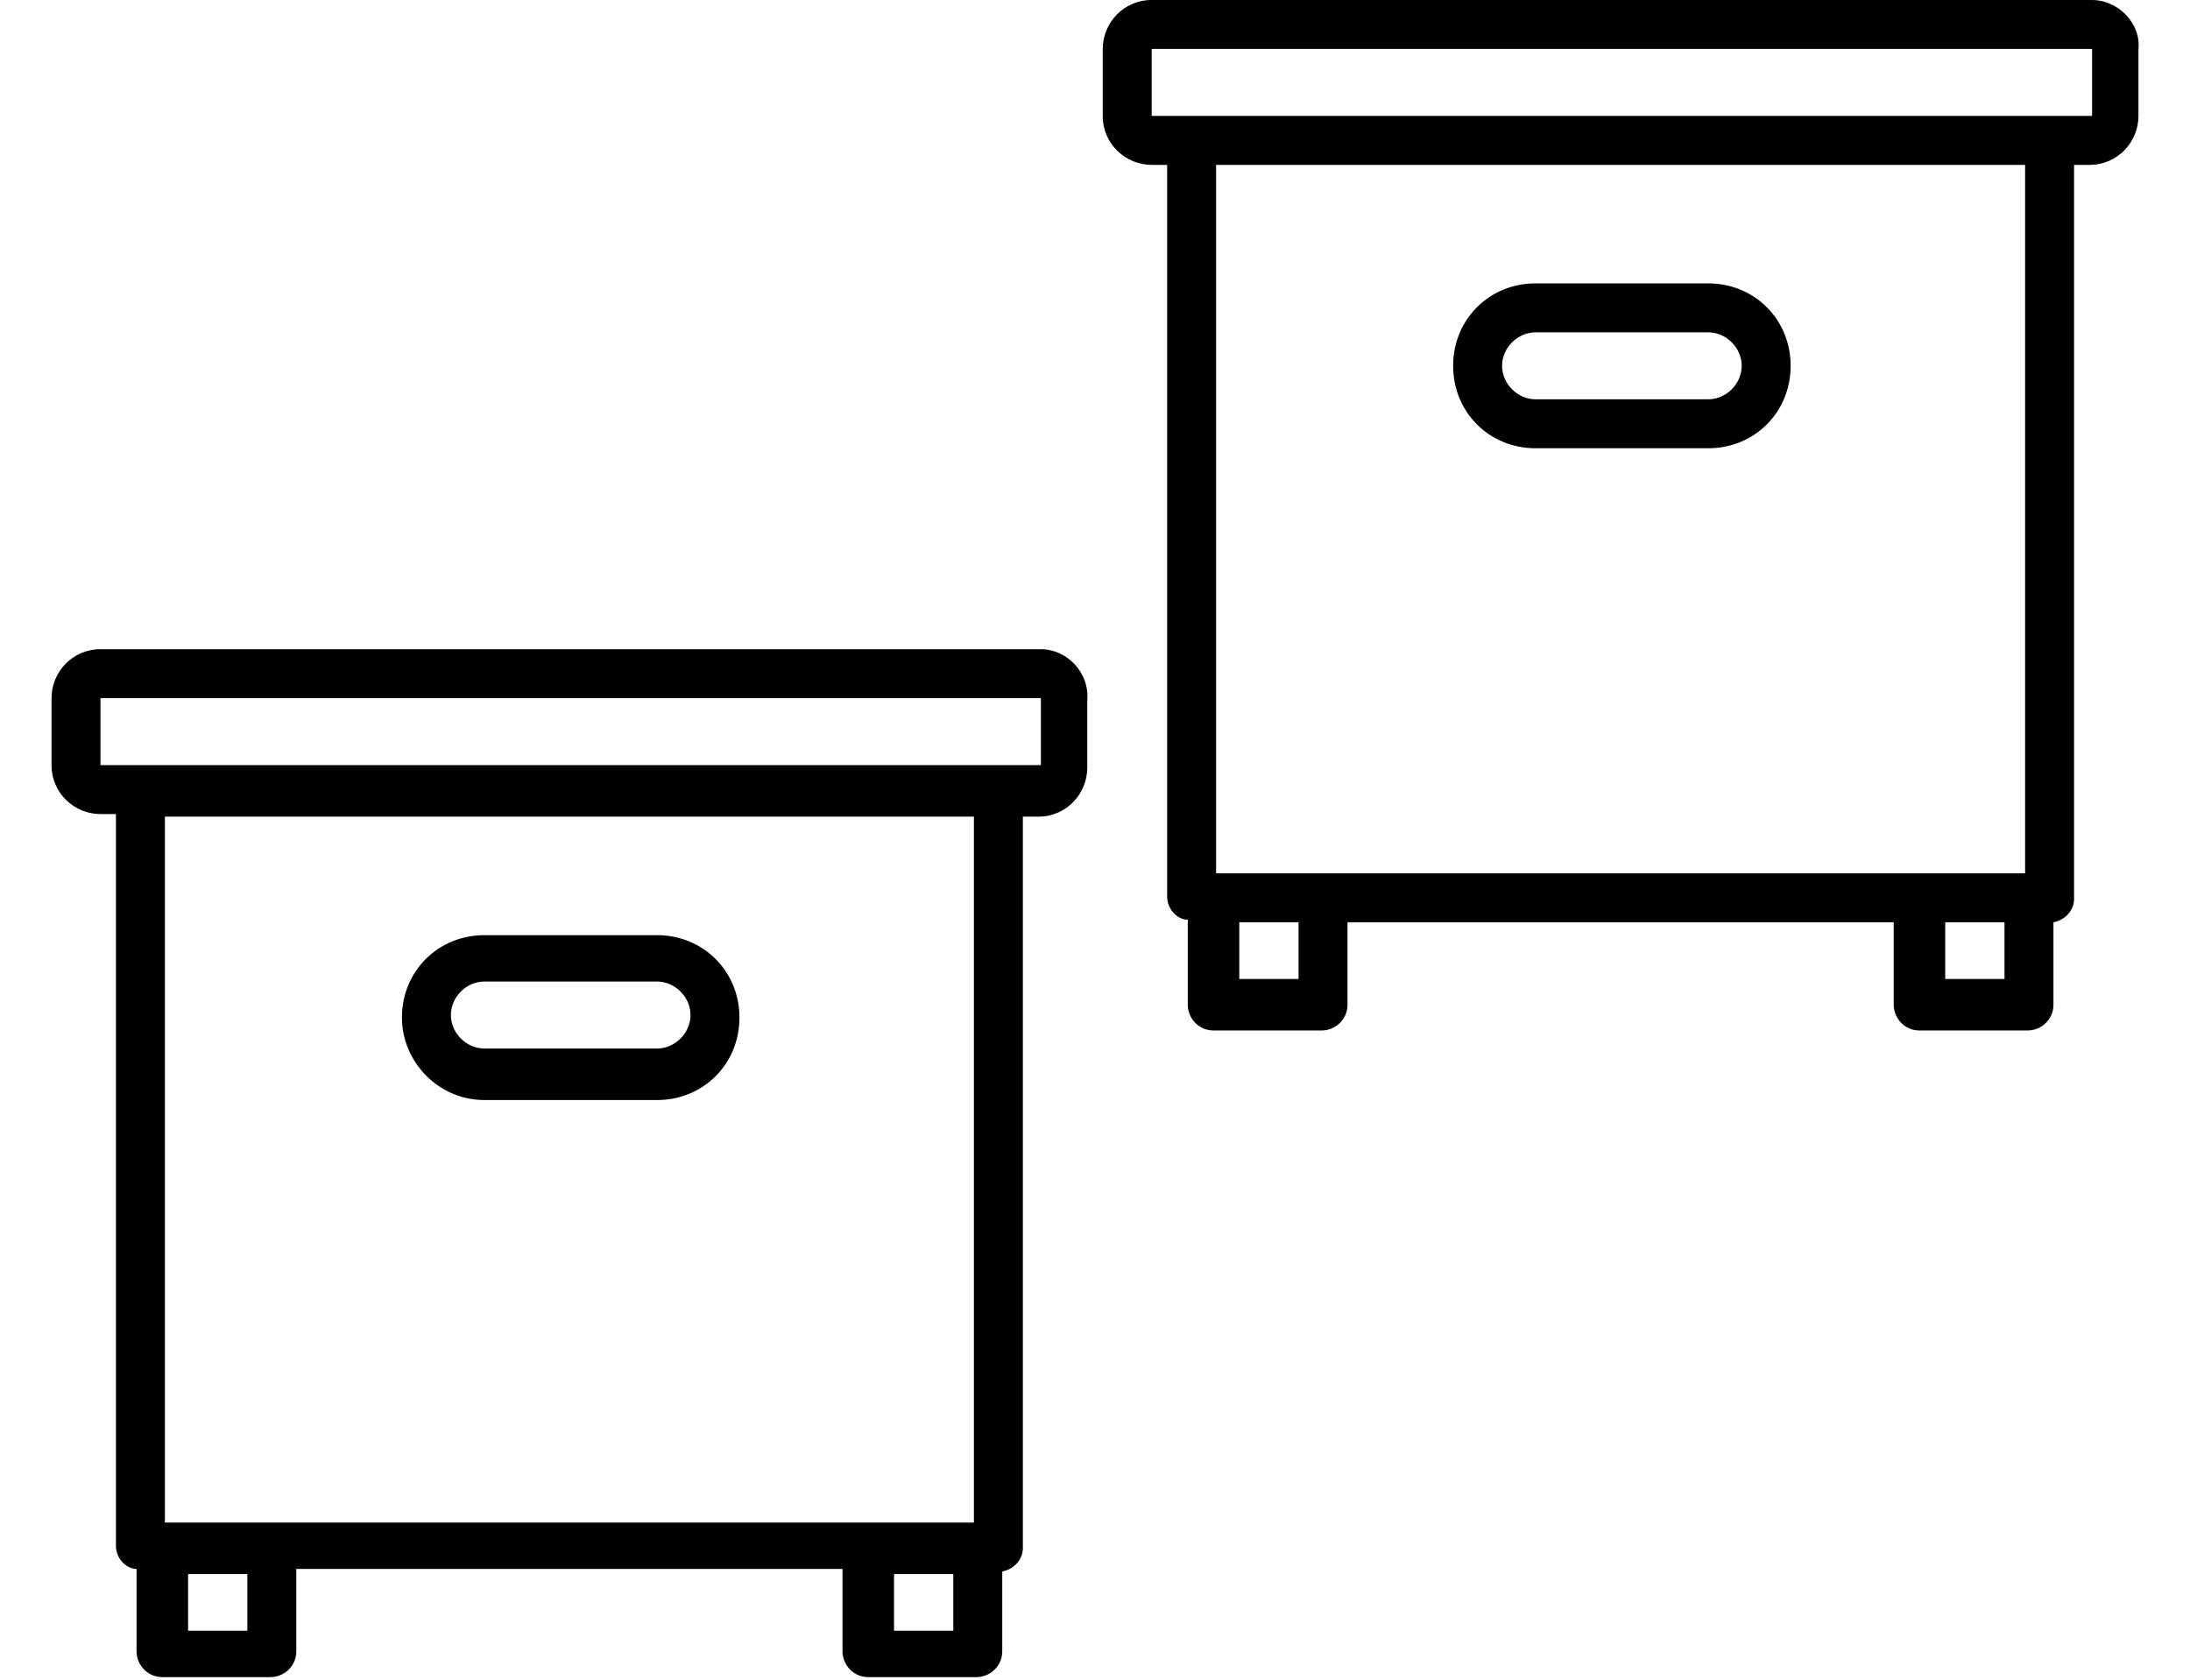 <?xml version="1.0" encoding="UTF-8" standalone="no"?>
<svg
   xmlns:dc="http://purl.org/dc/elements/1.1/"
   xmlns:cc="http://creativecommons.org/ns#"
   xmlns:rdf="http://www.w3.org/1999/02/22-rdf-syntax-ns#"
   xmlns:svg="http://www.w3.org/2000/svg"
   xmlns="http://www.w3.org/2000/svg"
   xmlns:sodipodi="http://sodipodi.sourceforge.net/DTD/sodipodi-0.dtd"
   xmlns:inkscape="http://www.inkscape.org/namespaces/inkscape"
   inkscape:export-ydpi="300"
   inkscape:export-xdpi="300"
   inkscape:export-filename="/Users/lorenzo/Documents/Travail/12-PRESTATIONS/Maru/Order 1/Evols/apiary.png"
   inkscape:version="1.0beta1 (32d4812, 2019-09-19)"
   sodipodi:docname="melliUx.svg"
   xml:space="preserve"
   style="enable-background:new 0 0 85 65.2;"
   viewBox="0 0 85 65.2"
   y="0px"
   x="0px"
   id="Capa_1"
   version="1.1">


  <defs
   id="defs33">
    
    
    
    
    
    
    
    
    
    
  </defs>


  <sodipodi:namedview
   inkscape:document-rotation="0"
   inkscape:current-layer="Capa_1"
   inkscape:window-maximized="0"
   inkscape:window-y="23"
   inkscape:window-x="0"
   inkscape:cy="26.891994"
   inkscape:cx="-43.456967"
   inkscape:zoom="3.959798"
   showgrid="false"
   id="namedview31"
   inkscape:window-height="1209"
   inkscape:window-width="1600"
   inkscape:pageshadow="2"
   inkscape:pageopacity="0"
   guidetolerance="10"
   gridtolerance="10"
   objecttolerance="10"
   borderopacity="1"
   bordercolor="#666666"
   pagecolor="#ffffff" />


  <style
   id="style2"
   type="text/css">
	.st0{fill:#4F4F51;}
</style>


  

<path
   class="st0"
   d="M 81.2,0 H 44.7 c -1.1,0 -1.9,0.9 -1.9,1.9 v 2.6 c 0,1.1 0.9,1.9 1.9,1.9 h 0.6 v 28.4 c 0,0.5 0.4,0.9 0.8,0.9 V 39 c 0,0.5 0.4,1 1,1 h 4.2 c 0.5,0 1,-0.4 1,-1 V 35.8 H 73.5 V 39 c 0,0.5 0.4,1 1,1 h 4.2 c 0.5,0 1,-0.4 1,-1 v -3.2 c 0.5,-0.1 0.8,-0.5 0.8,-0.9 V 6.4 h 0.6 C 82.2,6.4 83,5.5 83,4.5 V 1.9 C 83.1,0.9 82.2,0 81.2,0 Z M 50.4,38 h -2.3 v -2.2 h 2.3 z m 27.4,0 h -2.3 v -2.2 h 2.3 z m 0.8,-4.1 H 74.5 51.3 47.2 V 6.4 H 78.6 Z M 81.2,4.5 h -1.6 c 0,0 0,0 0,0 H 46.3 c 0,0 0,0 -0.1,0 H 44.7 V 1.9 h 36.5 z"
   id="path10"
   inkscape:connector-curvature="0"
   style="opacity:1;fill:#000000;stop-opacity:1" />

<g
   id="g845">
  <path
     style="opacity:1;fill:#000000;stop-opacity:1"
     inkscape:connector-curvature="0"
     id="path4"
     d="M 40.4,25.2 H 3.9 C 2.8,25.2 2,26.1 2,27.1 v 2.6 c 0,1.1 0.9,1.9 1.9,1.9 H 4.5 V 60 c 0,0.5 0.4,0.9 0.8,0.9 v 3.2 c 0,0.5 0.4,1 1,1 h 4.2 c 0.5,0 1,-0.4 1,-1 v -3.2 h 21.2 v 3.2 c 0,0.5 0.4,1 1,1 h 4.2 c 0.5,0 1,-0.4 1,-1 V 61 c 0.5,-0.1 0.8,-0.5 0.8,-0.9 V 31.7 h 0.6 c 1.1,0 1.9,-0.9 1.9,-1.9 v -2.6 c 0.1,-1.1 -0.8,-2 -1.8,-2 z M 9.6,63.3 H 7.3 v -2.2 h 2.3 z m 27.4,0 H 34.7 V 61.1 H 37 Z m 0.8,-4.2 H 33.7 10.5 6.4 V 31.7 h 31.4 z m 2.6,-29.4 h -1.6 c 0,0 0,0 0,0 H 5.5 c 0,0 0,0 -0.1,0 H 3.9 v -2.6 h 36.5 z"
     class="st0" />
  <path
     style="opacity:1;fill:#000000;stop-opacity:1"
     inkscape:connector-curvature="0"
     id="path6"
     d="m 18.8,42.7 h 6.7 c 1.8,0 3.2,-1.4 3.2,-3.2 0,-1.8 -1.4,-3.2 -3.2,-3.2 h -6.7 c -1.8,0 -3.2,1.4 -3.2,3.2 0,1.7 1.4,3.2 3.2,3.2 z m 0,-4.6 h 6.7 c 0.7,0 1.3,0.6 1.3,1.3 0,0.7 -0.6,1.3 -1.3,1.3 h -6.7 c -0.7,0 -1.3,-0.6 -1.3,-1.3 0,-0.7 0.6,-1.3 1.3,-1.3 z"
     class="st0" />
  <path
     style="opacity:1;fill:#000000;stop-opacity:1"
     inkscape:connector-curvature="0"
     id="path12"
     d="m 59.6,17.4 h 6.7 c 1.8,0 3.2,-1.4 3.2,-3.2 0,-1.8 -1.4,-3.2 -3.2,-3.2 h -6.7 c -1.8,0 -3.2,1.4 -3.2,3.2 0,1.8 1.4,3.2 3.2,3.2 z m 0,-4.5 h 6.7 c 0.7,0 1.3,0.6 1.3,1.3 0,0.7 -0.6,1.3 -1.3,1.3 h -6.7 c -0.7,0 -1.3,-0.6 -1.3,-1.3 0,-0.7 0.6,-1.3 1.3,-1.3 z"
     class="st0" />
</g>


</svg>
